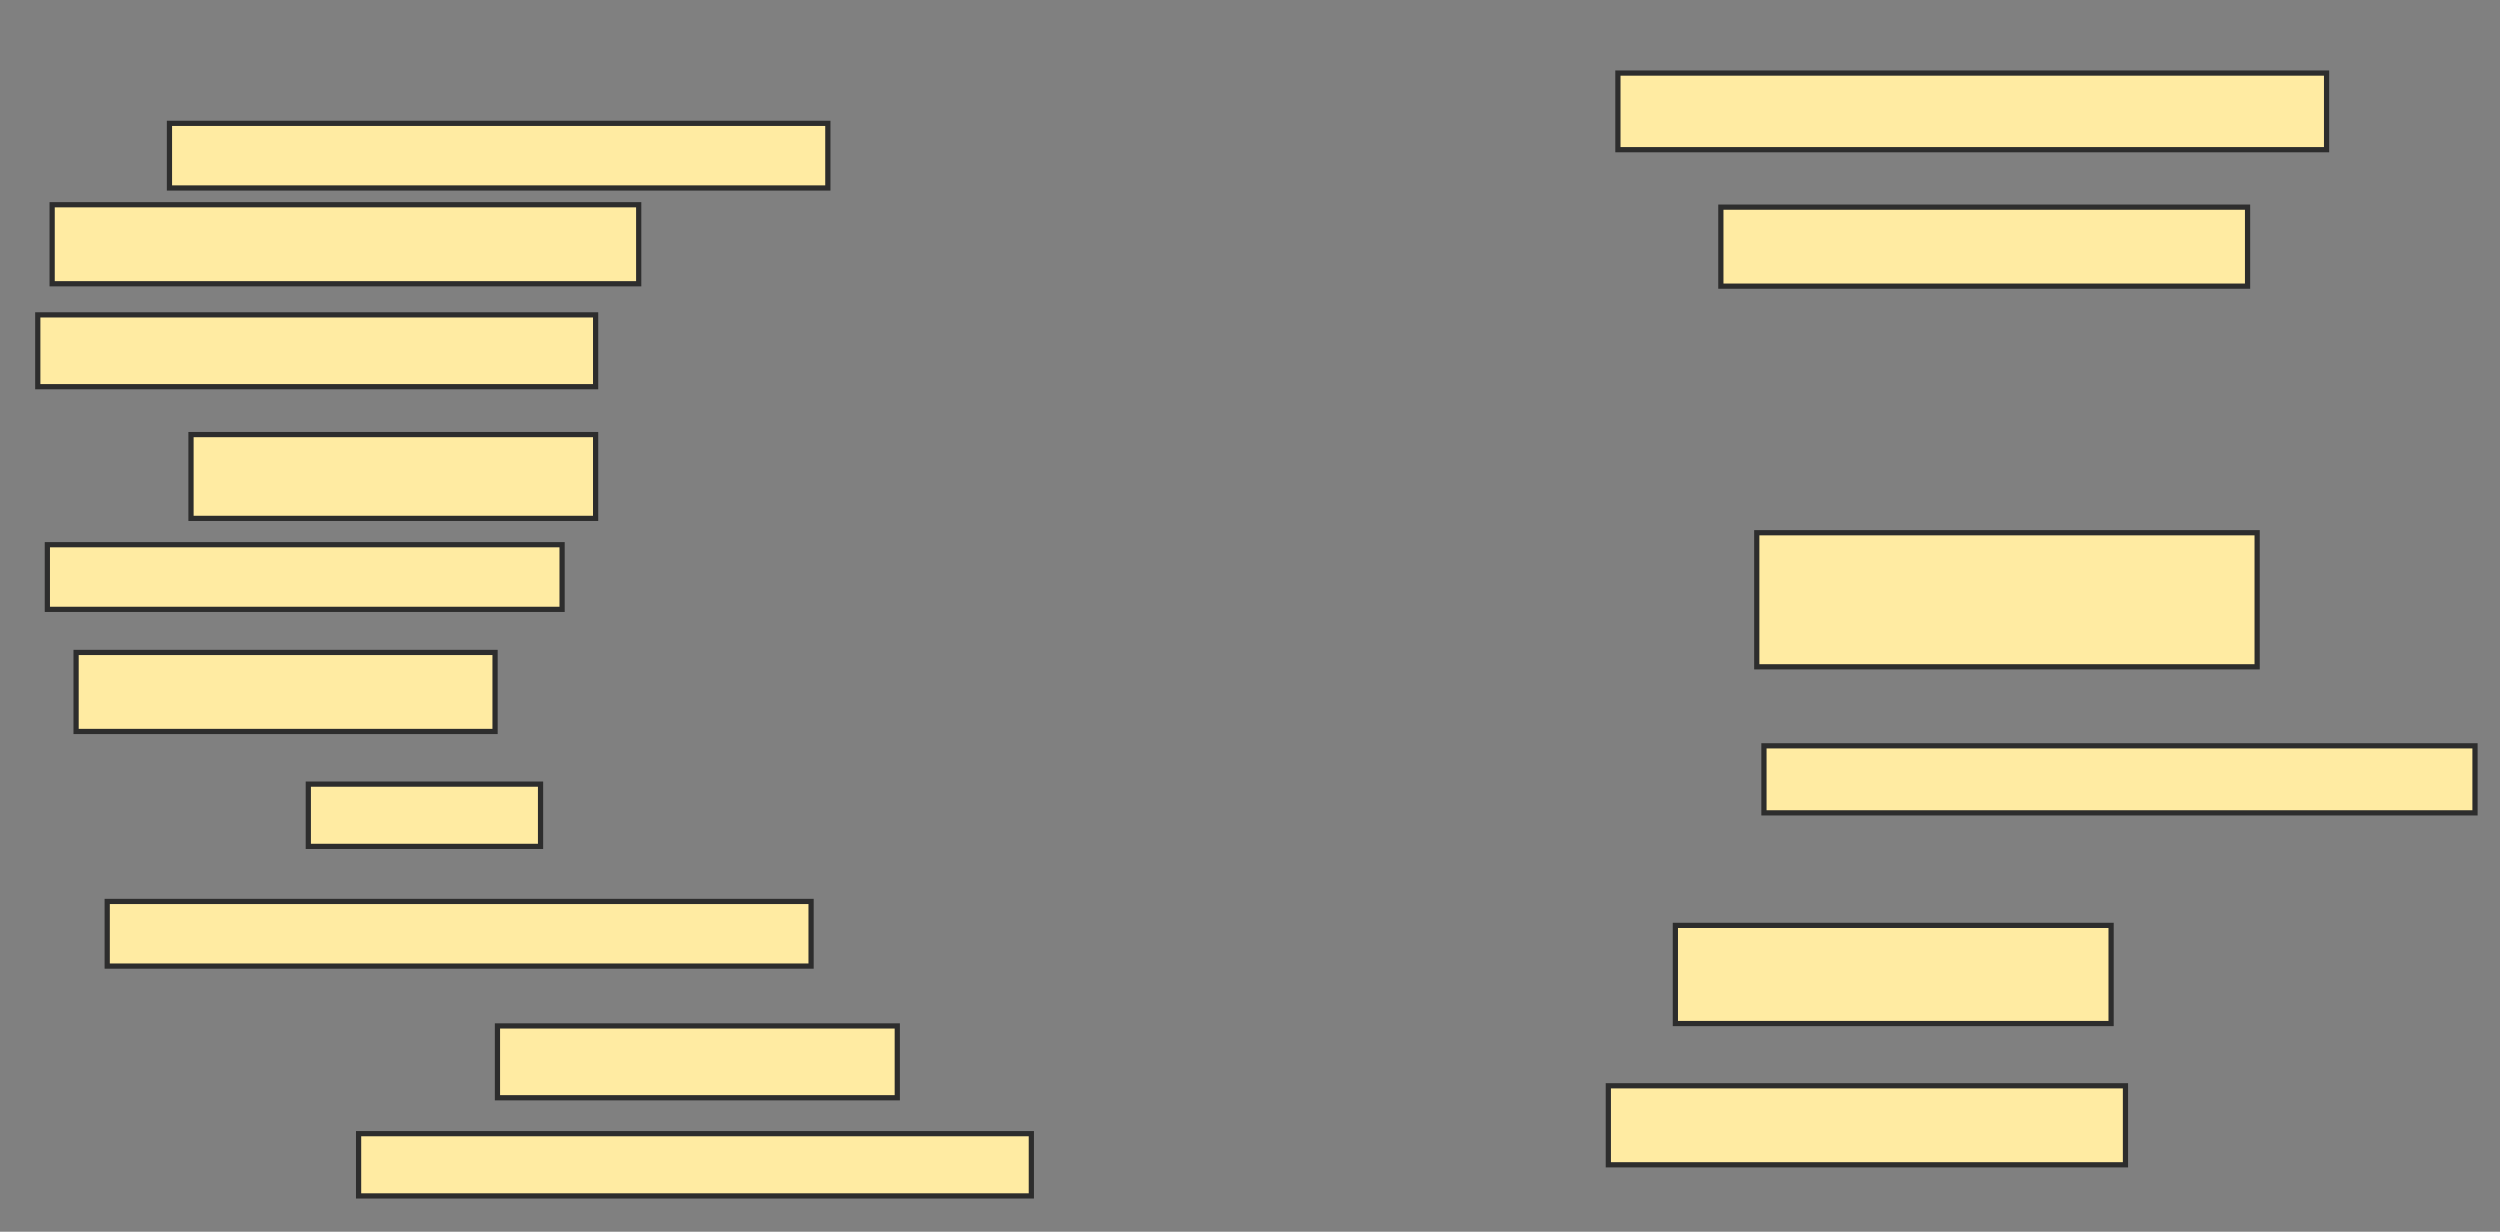 <svg xmlns="http://www.w3.org/2000/svg" width="479" height="236">
 <rect width="100%" height="100%" fill="#808080" stroke="none"/>
 <!-- Created with Image Occlusion Enhanced -->
 <g>
  <title>Labels</title>
 </g>
 <g>
  <title>Masks</title>
  <rect id="c534d6cdd8c2409998a31df607022a2c-ao-1" height="12.385" width="126.147" y="23.633" x="32.468" stroke-linecap="null" stroke-linejoin="null" stroke-dasharray="null" stroke="#2D2D2D" fill="#FFEBA2"/>
  <rect id="c534d6cdd8c2409998a31df607022a2c-ao-2" height="15.138" width="112.385" y="39.229" x="9.991" stroke-linecap="null" stroke-linejoin="null" stroke-dasharray="null" stroke="#2D2D2D" fill="#FFEBA2"/>
  <rect id="c534d6cdd8c2409998a31df607022a2c-ao-3" height="13.761" width="106.881" y="60.33" x="7.239" stroke-linecap="null" stroke-linejoin="null" stroke-dasharray="null" stroke="#2D2D2D" fill="#FFEBA2"/>
  <rect id="c534d6cdd8c2409998a31df607022a2c-ao-4" height="16.055" width="77.523" y="83.266" x="36.596" stroke-linecap="null" stroke-linejoin="null" stroke-dasharray="null" stroke="#2D2D2D" fill="#FFEBA2"/>
  <rect id="c534d6cdd8c2409998a31df607022a2c-ao-5" height="12.385" width="98.624" y="104.367" x="9.073" stroke-linecap="null" stroke-linejoin="null" stroke-dasharray="null" stroke="#2D2D2D" fill="#FFEBA2"/>
  <rect id="c534d6cdd8c2409998a31df607022a2c-ao-6" height="15.138" width="80.275" y="125.009" x="14.578" stroke-linecap="null" stroke-linejoin="null" stroke-dasharray="null" stroke="#2D2D2D" fill="#FFEBA2"/>
  <rect id="c534d6cdd8c2409998a31df607022a2c-ao-7" height="11.927" width="44.495" y="150.239" x="59.073" stroke-linecap="null" stroke-linejoin="null" stroke-dasharray="null" stroke="#2D2D2D" fill="#FFEBA2"/>
  <rect id="c534d6cdd8c2409998a31df607022a2c-ao-8" height="12.385" width="134.862" y="172.716" x="20.541" stroke-linecap="null" stroke-linejoin="null" stroke-dasharray="null" stroke="#2D2D2D" fill="#FFEBA2"/>
  <rect id="c534d6cdd8c2409998a31df607022a2c-ao-9" height="13.761" width="76.606" y="196.569" x="95.312" stroke-linecap="null" stroke-linejoin="null" stroke-dasharray="null" stroke="#2D2D2D" fill="#FFEBA2"/>
  <rect id="c534d6cdd8c2409998a31df607022a2c-ao-10" height="11.927" width="128.899" y="217.211" x="68.706" stroke-linecap="null" stroke-linejoin="null" stroke-dasharray="null" stroke="#2D2D2D" fill="#FFEBA2"/>
  <rect id="c534d6cdd8c2409998a31df607022a2c-ao-11" height="15.138" width="99.083" y="208.037" x="308.156" stroke-linecap="null" stroke-linejoin="null" stroke-dasharray="null" stroke="#2D2D2D" fill="#FFEBA2"/>
  <rect id="c534d6cdd8c2409998a31df607022a2c-ao-12" height="18.807" width="83.486" y="177.303" x="321" stroke-linecap="null" stroke-linejoin="null" stroke-dasharray="null" stroke="#2D2D2D" fill="#FFEBA2"/>
  <rect id="c534d6cdd8c2409998a31df607022a2c-ao-13" height="12.844" width="136.239" y="142.899" x="337.973" stroke-linecap="null" stroke-linejoin="null" stroke-dasharray="null" stroke="#2D2D2D" fill="#FFEBA2"/>
  <rect id="c534d6cdd8c2409998a31df607022a2c-ao-14" height="25.688" width="95.872" y="102.073" x="336.596" stroke-linecap="null" stroke-linejoin="null" stroke-dasharray="null" stroke="#2D2D2D" fill="#FFEBA2"/>
  
  <rect id="c534d6cdd8c2409998a31df607022a2c-ao-16" height="15.138" width="100.917" y="39.688" x="329.716" stroke-linecap="null" stroke-linejoin="null" stroke-dasharray="null" stroke="#2D2D2D" fill="#FFEBA2"/>
  <rect id="c534d6cdd8c2409998a31df607022a2c-ao-17" height="14.679" width="135.78" y="14" x="309.991" stroke-linecap="null" stroke-linejoin="null" stroke-dasharray="null" stroke="#2D2D2D" fill="#FFEBA2"/>
 </g>
</svg>
